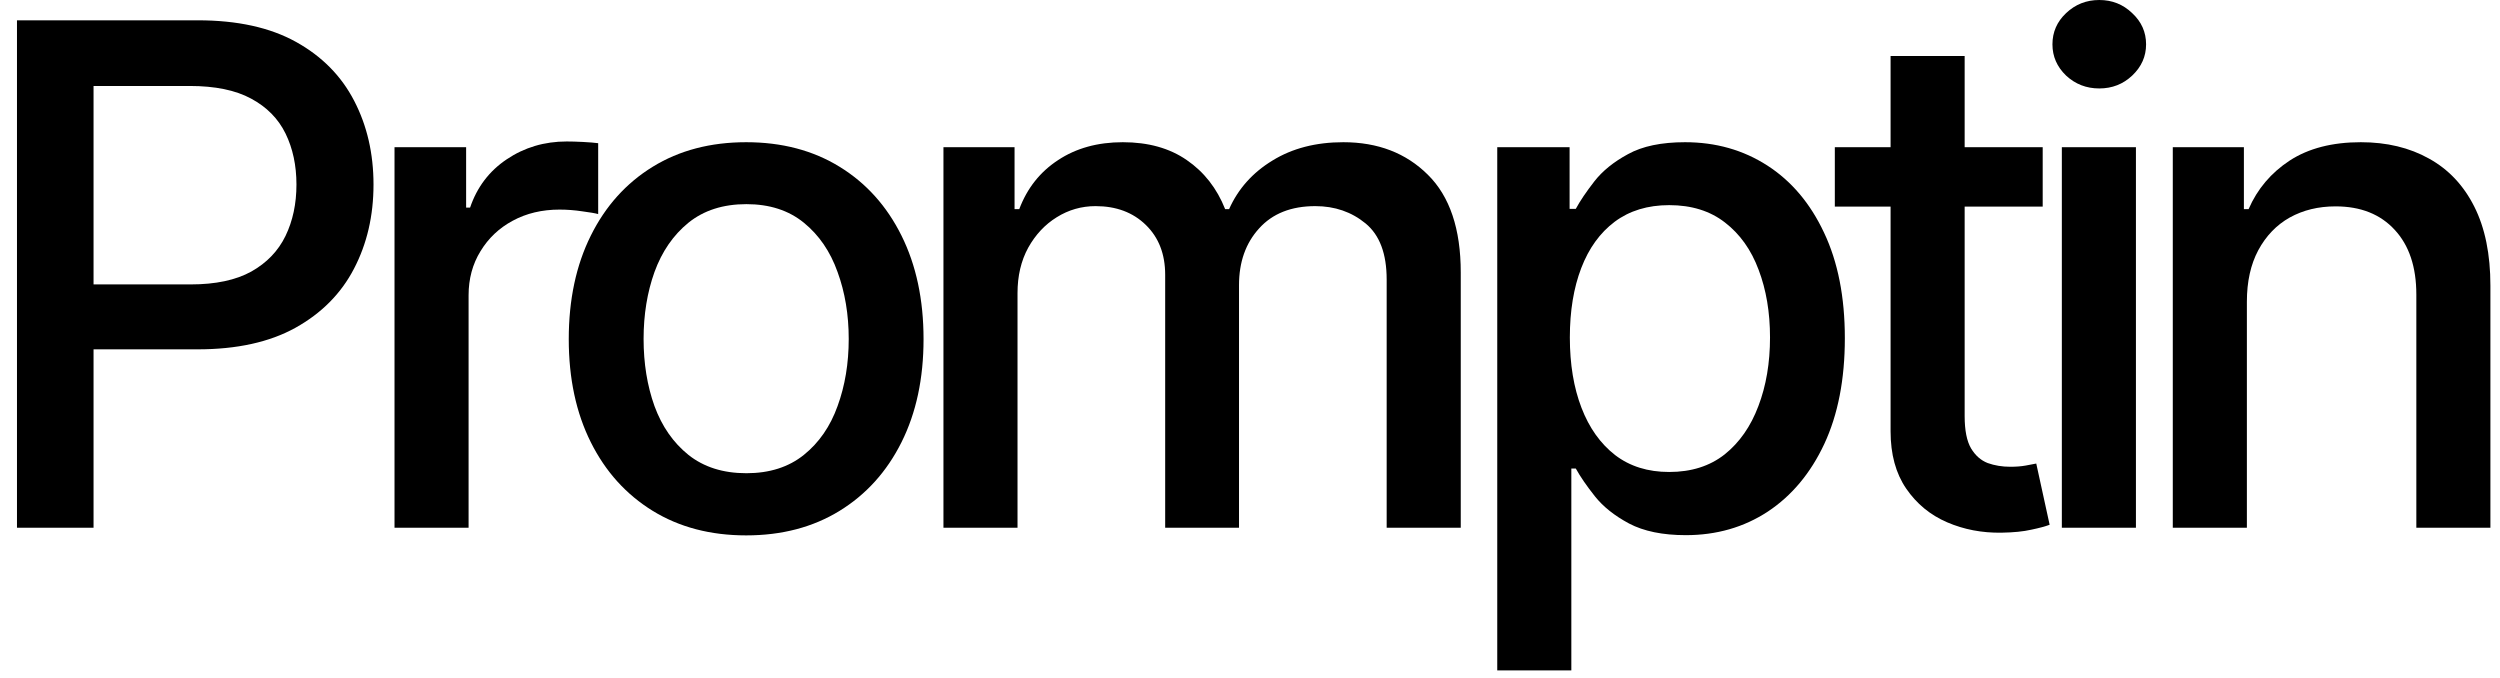 <svg width="129" height="35" viewBox="0 0 129 35" fill="none" xmlns="http://www.w3.org/2000/svg">
<path d="M0.876 27.23V1.048H10.209C12.246 1.048 13.933 1.419 15.271 2.161C16.609 2.902 17.611 3.916 18.276 5.203C18.94 6.482 19.273 7.922 19.273 9.524C19.273 11.135 18.936 12.584 18.263 13.871C17.598 15.149 16.592 16.163 15.246 16.913C13.908 17.655 12.224 18.026 10.196 18.026H3.778V14.676H9.838C11.125 14.676 12.169 14.454 12.97 14.011C13.771 13.56 14.359 12.946 14.734 12.171C15.109 11.395 15.297 10.513 15.297 9.524C15.297 8.536 15.109 7.658 14.734 6.891C14.359 6.124 13.767 5.523 12.957 5.088C12.156 4.653 11.099 4.436 9.787 4.436H4.827V27.23H0.876Z" fill="black"/>
<path d="M20.357 27.23V7.594H24.052V10.713H24.256C24.614 9.656 25.245 8.825 26.148 8.22C27.06 7.607 28.091 7.3 29.242 7.3C29.48 7.3 29.762 7.308 30.086 7.325C30.418 7.342 30.678 7.364 30.866 7.389V11.046C30.712 11.003 30.439 10.956 30.047 10.905C29.655 10.845 29.263 10.815 28.871 10.815C27.968 10.815 27.162 11.007 26.455 11.391C25.756 11.766 25.202 12.29 24.793 12.963C24.384 13.628 24.179 14.386 24.179 15.239V27.23H20.357Z" fill="black"/>
<path d="M38.502 27.626C36.661 27.626 35.054 27.204 33.682 26.361C32.31 25.517 31.244 24.337 30.486 22.82C29.727 21.303 29.348 19.53 29.348 17.501C29.348 15.464 29.727 13.683 30.486 12.158C31.244 10.632 32.31 9.447 33.682 8.604C35.054 7.76 36.661 7.338 38.502 7.338C40.342 7.338 41.949 7.76 43.321 8.604C44.693 9.447 45.759 10.632 46.517 12.158C47.276 13.683 47.655 15.464 47.655 17.501C47.655 19.53 47.276 21.303 46.517 22.82C45.759 24.337 44.693 25.517 43.321 26.361C41.949 27.204 40.342 27.626 38.502 27.626ZM38.514 24.418C39.708 24.418 40.696 24.102 41.48 23.472C42.264 22.841 42.844 22.001 43.219 20.953C43.602 19.905 43.794 18.75 43.794 17.489C43.794 16.236 43.602 15.085 43.219 14.037C42.844 12.98 42.264 12.132 41.48 11.493C40.696 10.854 39.708 10.534 38.514 10.534C37.313 10.534 36.316 10.854 35.523 11.493C34.739 12.132 34.155 12.98 33.771 14.037C33.396 15.085 33.209 16.236 33.209 17.489C33.209 18.75 33.396 19.905 33.771 20.953C34.155 22.001 34.739 22.841 35.523 23.472C36.316 24.102 37.313 24.418 38.514 24.418Z" fill="black"/>
<path d="M48.682 27.23V7.594H52.351V10.79H52.594C53.003 9.707 53.672 8.864 54.601 8.259C55.53 7.645 56.642 7.338 57.937 7.338C59.25 7.338 60.349 7.645 61.236 8.259C62.13 8.872 62.791 9.716 63.217 10.79H63.422C63.89 9.741 64.636 8.906 65.659 8.284C66.682 7.653 67.9 7.338 69.315 7.338C71.096 7.338 72.549 7.896 73.674 9.013C74.808 10.129 75.375 11.812 75.375 14.062V27.23H71.552V14.421C71.552 13.091 71.19 12.128 70.466 11.531C69.741 10.935 68.876 10.636 67.871 10.636C66.626 10.636 65.659 11.02 64.969 11.787C64.278 12.546 63.933 13.521 63.933 14.714V27.23H60.123V14.178C60.123 13.112 59.791 12.256 59.126 11.608C58.462 10.96 57.596 10.636 56.531 10.636C55.807 10.636 55.138 10.828 54.524 11.212C53.919 11.587 53.429 12.111 53.054 12.784C52.687 13.457 52.504 14.237 52.504 15.124V27.23H48.682Z" fill="black"/>
<path d="M77.258 34.594V7.594H80.991V10.777H81.311C81.532 10.368 81.852 9.895 82.269 9.358C82.687 8.821 83.267 8.352 84.008 7.952C84.749 7.543 85.73 7.338 86.948 7.338C88.534 7.338 89.948 7.739 91.193 8.54C92.437 9.341 93.413 10.496 94.12 12.004C94.836 13.513 95.194 15.328 95.194 17.45C95.194 19.572 94.84 21.392 94.133 22.909C93.426 24.418 92.454 25.581 91.218 26.399C89.983 27.209 88.572 27.614 86.987 27.614C85.794 27.614 84.818 27.413 84.059 27.013C83.309 26.612 82.721 26.143 82.295 25.607C81.869 25.07 81.541 24.592 81.311 24.175H81.081V34.594H77.258ZM81.004 17.412C81.004 18.793 81.204 20.003 81.605 21.043C82.005 22.082 82.585 22.896 83.343 23.484C84.102 24.064 85.031 24.354 86.13 24.354C87.272 24.354 88.227 24.051 88.994 23.446C89.761 22.832 90.34 22.001 90.733 20.953C91.133 19.905 91.333 18.724 91.333 17.412C91.333 16.116 91.137 14.953 90.745 13.922C90.362 12.891 89.782 12.077 89.007 11.48C88.24 10.883 87.281 10.585 86.13 10.585C85.022 10.585 84.085 10.871 83.318 11.442C82.559 12.013 81.984 12.81 81.592 13.832C81.2 14.855 81.004 16.048 81.004 17.412Z" fill="black"/>
<path d="M105.403 7.594V10.662H94.677V7.594H105.403ZM97.554 2.889H101.376V21.465C101.376 22.206 101.487 22.764 101.708 23.139C101.93 23.506 102.215 23.757 102.565 23.893C102.923 24.021 103.311 24.085 103.728 24.085C104.035 24.085 104.304 24.064 104.534 24.021C104.764 23.979 104.943 23.945 105.071 23.919L105.761 27.077C105.539 27.162 105.224 27.247 104.815 27.332C104.406 27.426 103.894 27.477 103.281 27.486C102.275 27.503 101.338 27.324 100.468 26.949C99.599 26.574 98.896 25.994 98.359 25.21C97.822 24.426 97.554 23.442 97.554 22.257V2.889Z" fill="black"/>
<path d="M106.391 27.23V7.594H110.214V27.23H106.391ZM108.322 4.564C107.657 4.564 107.086 4.342 106.609 3.899C106.14 3.447 105.906 2.911 105.906 2.288C105.906 1.658 106.14 1.121 106.609 0.678C107.086 0.226 107.657 0 108.322 0C108.986 0 109.553 0.226 110.022 0.678C110.499 1.121 110.738 1.658 110.738 2.288C110.738 2.911 110.499 3.447 110.022 3.899C109.553 4.342 108.986 4.564 108.322 4.564Z" fill="black"/>
<path d="M115.939 15.571V27.23H112.116V7.594H115.785V10.79H116.028C116.48 9.75 117.187 8.915 118.15 8.284C119.122 7.653 120.345 7.338 121.819 7.338C123.157 7.338 124.329 7.619 125.335 8.182C126.341 8.736 127.12 9.562 127.674 10.662C128.228 11.761 128.505 13.121 128.505 14.74V27.23H124.683V15.2C124.683 13.777 124.312 12.665 123.571 11.864C122.829 11.054 121.811 10.649 120.515 10.649C119.629 10.649 118.841 10.841 118.15 11.224C117.468 11.608 116.927 12.171 116.527 12.912C116.135 13.645 115.939 14.531 115.939 15.571Z" fill="black"/>
</svg>
